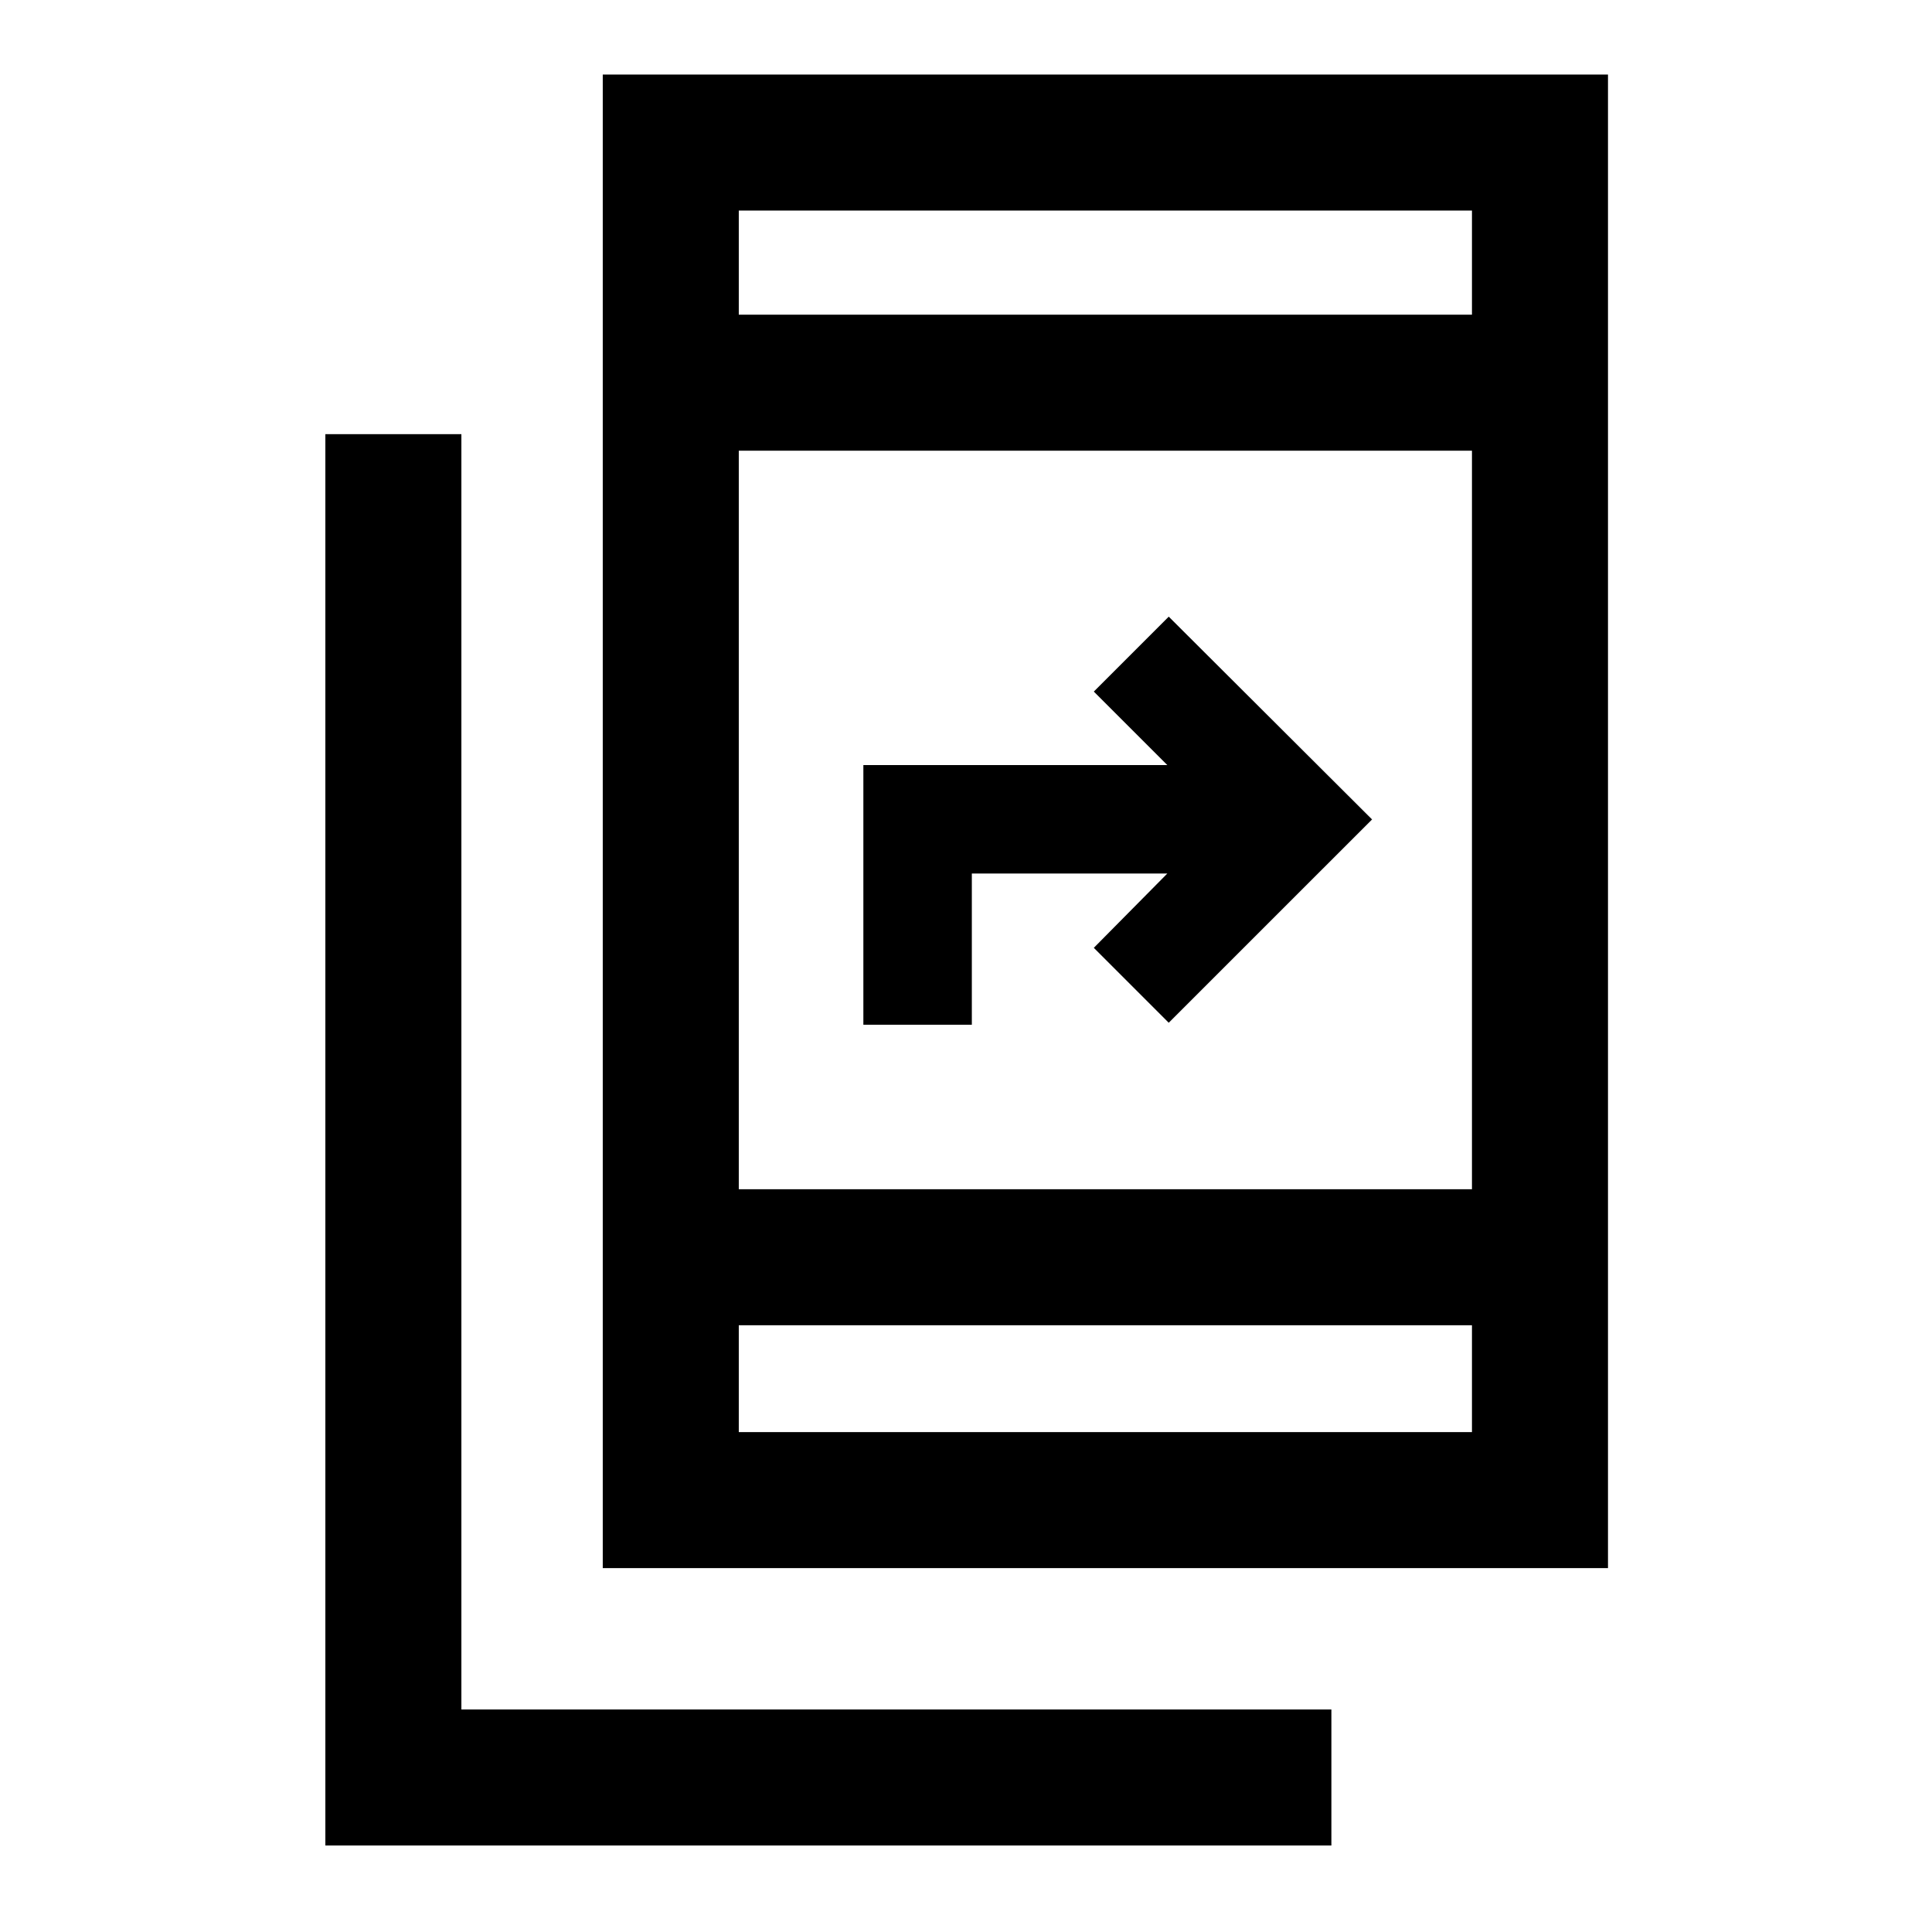 <svg xmlns="http://www.w3.org/2000/svg" height="40" viewBox="0 -960 960 960" width="40"><path d="M161.67-42.98v-701.28h67.59v633.69h432.3v67.59H161.67Zm137.84-137.84v-742.15H799v742.15H299.51Zm67.59-120.67v53.08h364.31v-53.08H367.1Zm0-67.59h364.31v-366.97H367.1v366.97Zm61.9-81.74v-129.03h151.03l-36.52-36.51 37.23-37.23 101.03 100.77L580.74-451.8l-37.23-37.23 36.52-36.92H482.9v75.13H429Zm-61.9-352.82h364.31v-51.74H367.1v51.74Zm0 0v-51.74 51.74Zm0 502.15v53.08-53.08Z"/></svg>
